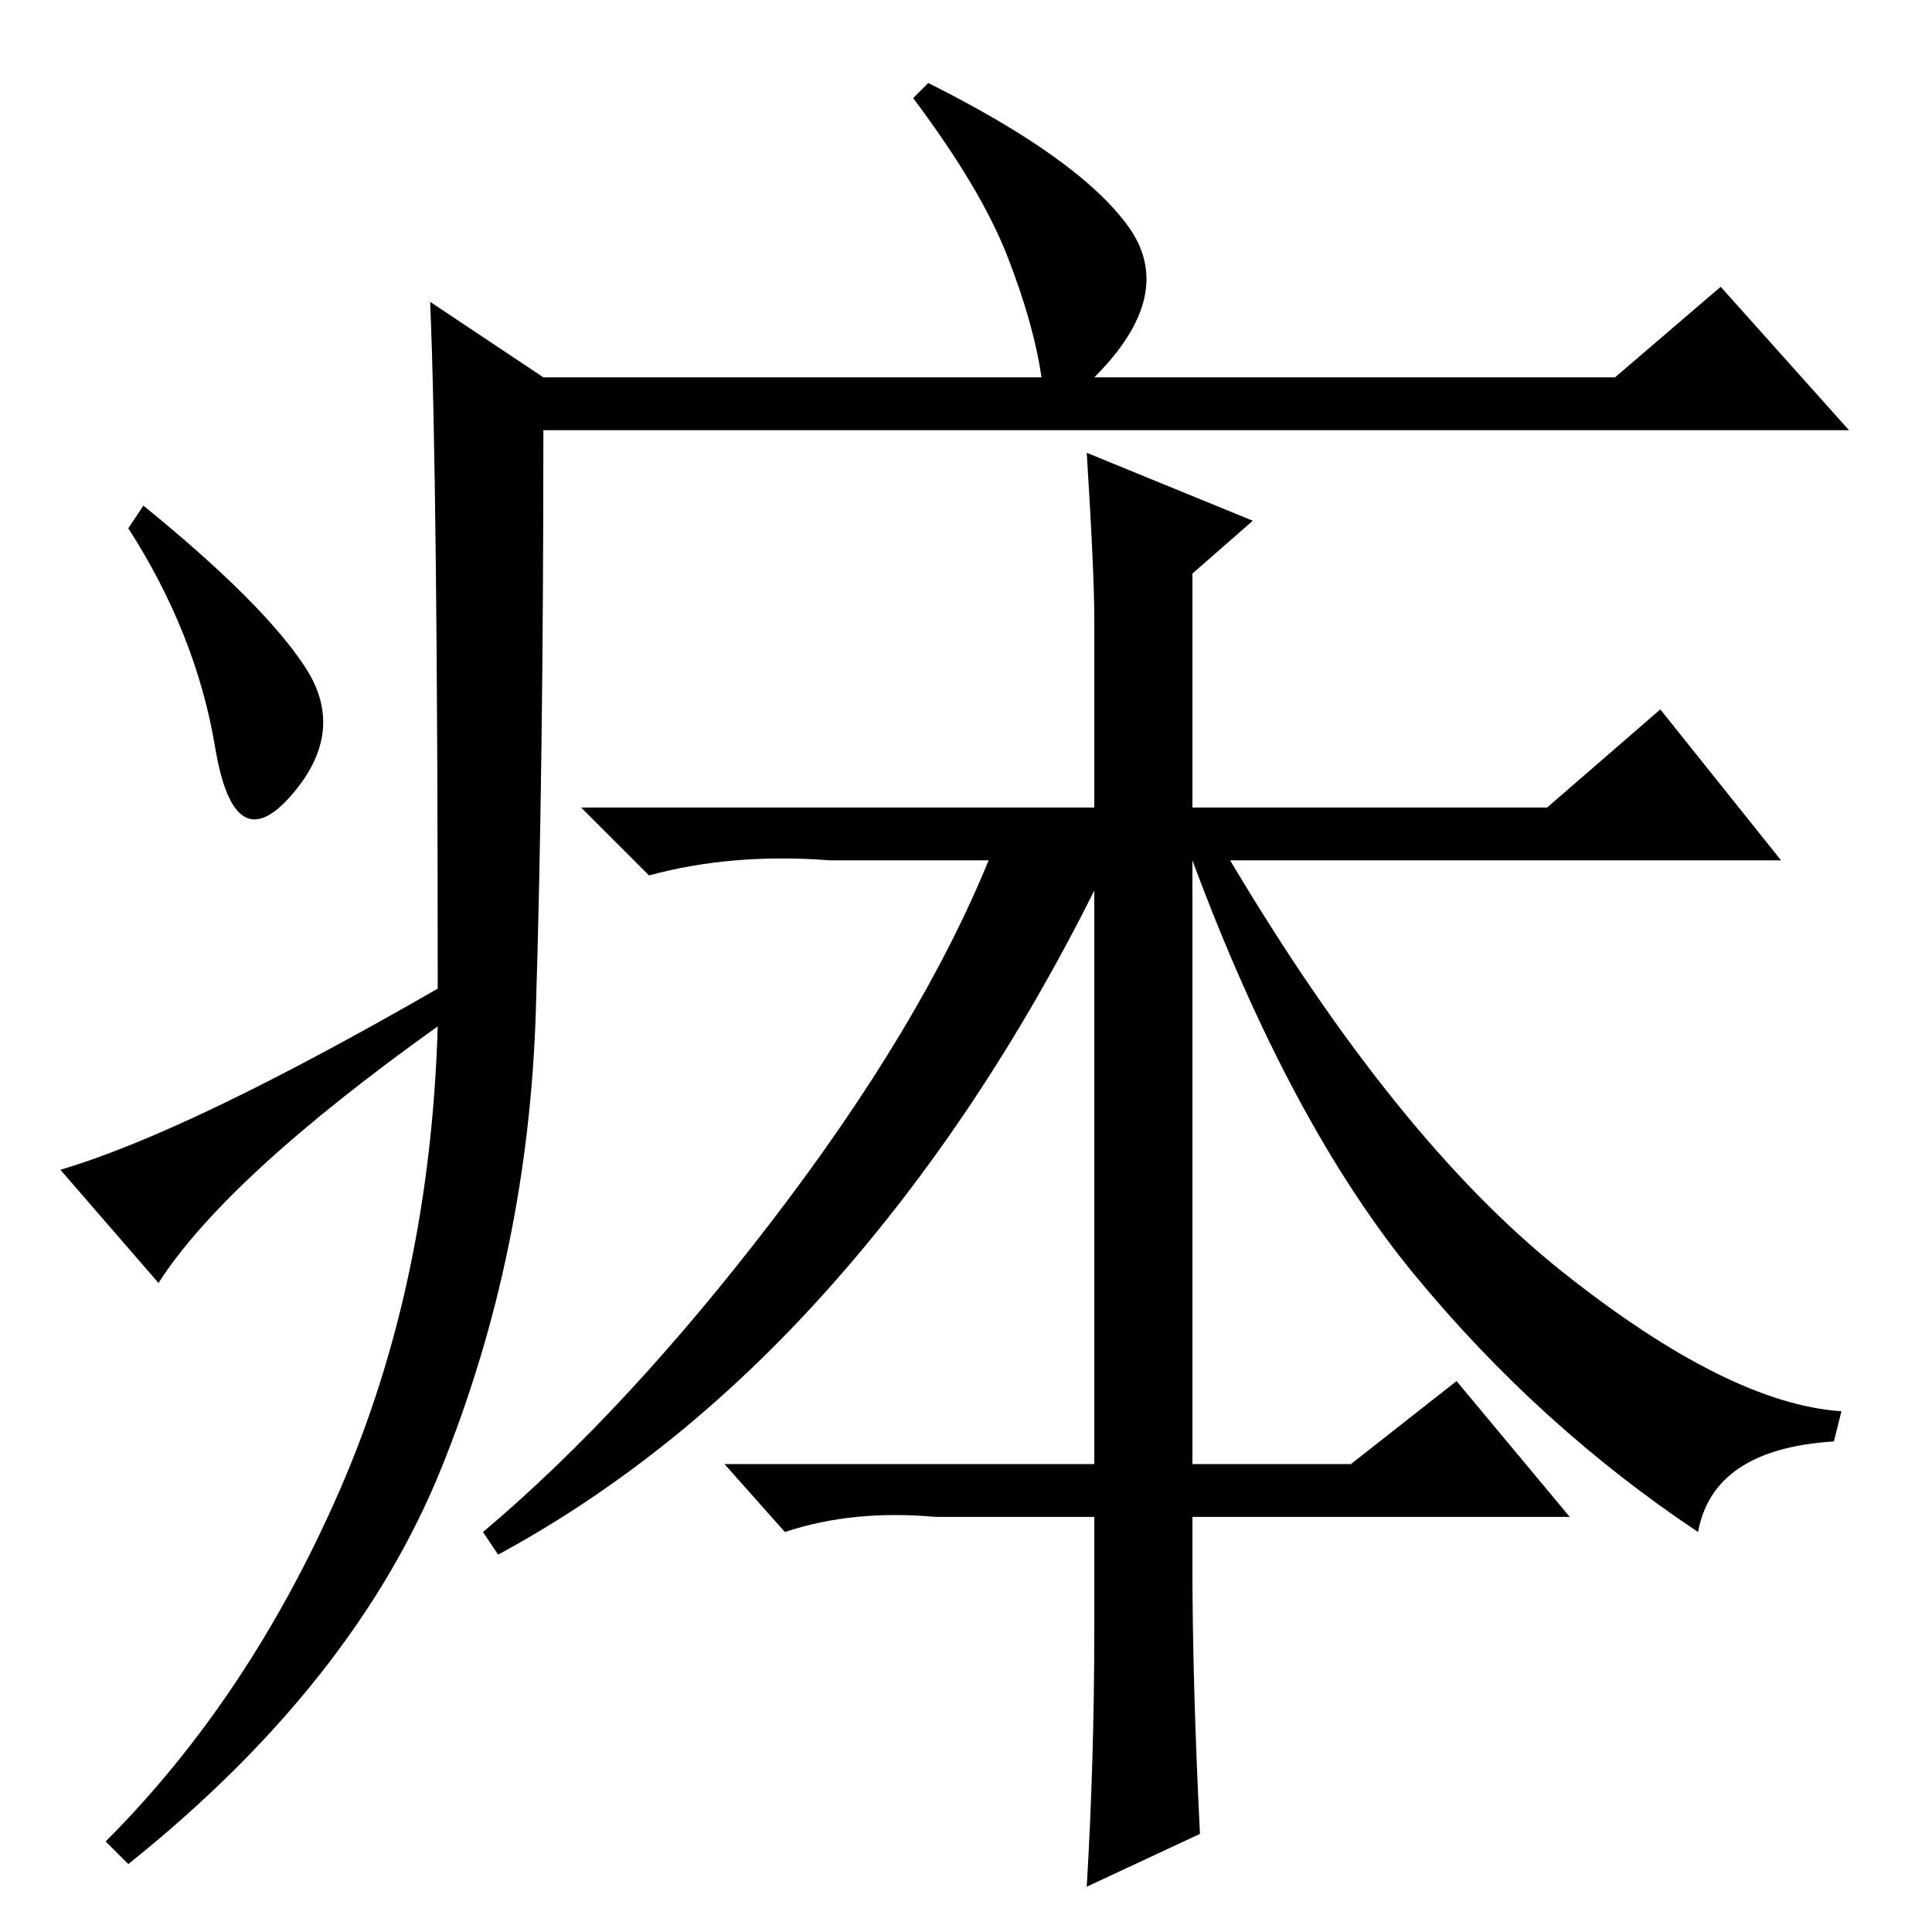 <?xml version="1.0" standalone="no"?>
<!DOCTYPE svg PUBLIC "-//W3C//DTD SVG 1.1//EN" "http://www.w3.org/Graphics/SVG/1.1/DTD/svg11.dtd" >
<svg xmlns="http://www.w3.org/2000/svg" xmlns:xlink="http://www.w3.org/1999/xlink" version="1.1" viewBox="0 -36 256 256">
  <g transform="matrix(1 0 0 -1 0 220)">
   <path fill="currentColor"
d="M57 216l15 -10h66q-1 7 -4.5 16t-12.5 21l2 2q20 -10 26.5 -19t-4.5 -20h69l14 12l17 -19h-173q0 -45 -1 -77t-12.5 -60.5t-41.5 -52.5l-3 3q19 19 31 46.5t13 61.5q-28 -20 -37 -34l-13 15q17 5 50 24q0 67 -1 91zM40.5 167.5q5.5 -8.5 -2 -17t-10 6.5t-11.5 29l2 3
q16 -13 21.5 -21.5zM159 13l-15 -7q1 17 1 34v15h-21q-11 1 -20 -2l-8 9h49v76q-15 -30 -35 -52.5t-44 -35.5l-2 3q19 16 38.5 41.5t28.5 47.5h-21q-13 1 -24 -2l-9 9h68v25q0 6 -1 22l22 -9l-8 -7v-31h47l15 13l16 -20h-73q22 -37 44 -54.5t37 -18.5l-1 -4q-16 -1 -18 -12
q-21 14 -37.5 34t-29.5 55v-80h21l14 11l15 -18h-50v-6q0 -16 1 -36z" />
  </g>

</svg>
